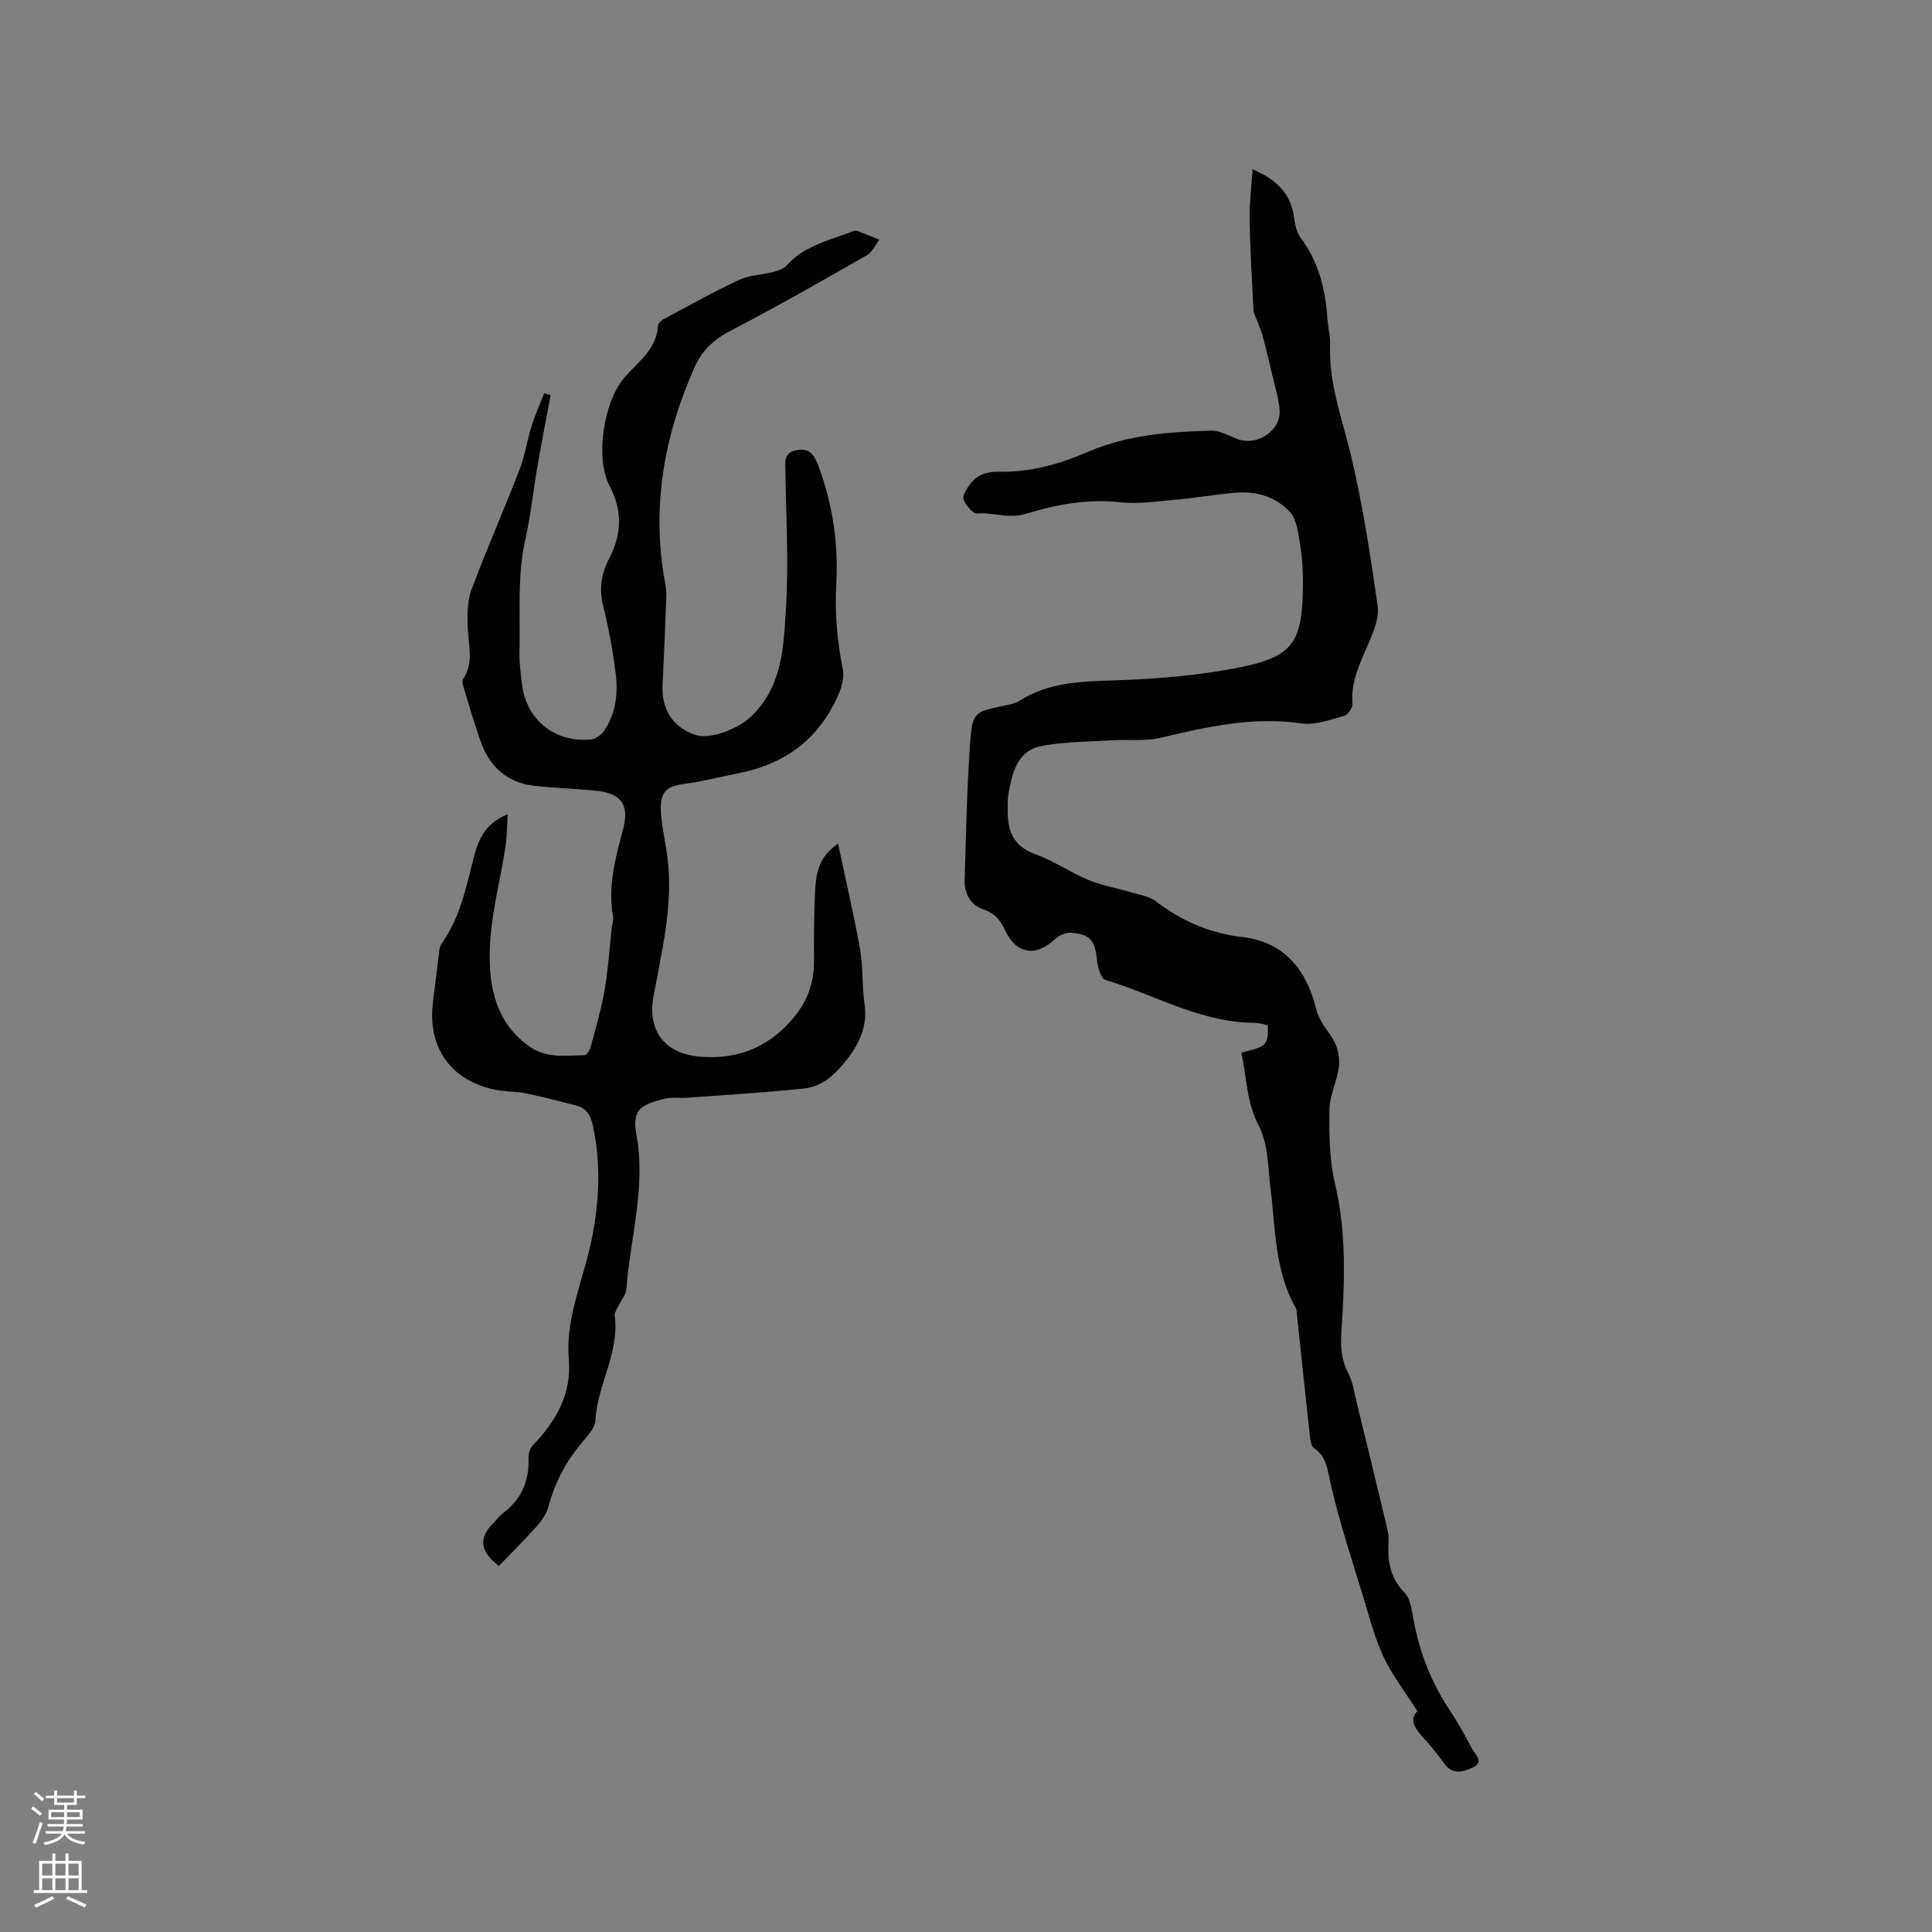 <svg enable-background="new 0 0 400 400" viewBox="0 0 400 400" xmlns="http://www.w3.org/2000/svg"><rect x="0" y="0" width="400" height="400" fill="#808080" stroke="none"/><path d="m105.11 168.61c-.14 2.21-.12 4.44-.45 6.62-1.08 7.11-3.04 14.18-3.25 21.31-.22 7.47 1.05 14.93 8.01 19.99 3.69 2.68 7.63 2.01 11.59 1.94.44-.01 1.09-1 1.26-1.64 1.06-3.95 2.22-7.89 2.92-11.91.74-4.26 1-8.6 1.47-12.91.08-.73.41-1.5.28-2.18-1.15-6.26.48-12.18 2.06-18.13 1.35-5.07-.36-7.49-5.62-8-4.21-.4-8.45-.55-12.65-.99-5.63-.6-9.29-3.87-11.17-9.07-1.3-3.58-2.33-7.25-3.44-10.89-.21-.69-.55-1.67-.25-2.12 2.33-3.47 1.07-7.16.96-10.82-.08-2.6-.08-5.43.81-7.81 3.1-8.3 6.7-16.42 9.9-24.69 1.13-2.92 1.58-6.09 2.52-9.1.72-2.31 1.73-4.53 2.61-6.8.44.14.89.28 1.33.42-.9 4.81-1.85 9.61-2.68 14.43-.9 5.2-1.45 10.47-2.59 15.61-1.69 7.61-.97 15.29-1.18 22.94-.07 2.31.25 4.65.54 6.96.9 7.28 6.79 12.02 14.22 11.34.95-.09 2.11-.89 2.68-1.7 2.58-3.66 3.01-7.91 2.46-12.18-.58-4.5-1.38-9-2.49-13.4-.91-3.61-.62-6.78 1.12-10.09 2.59-4.93 2.88-9.97.15-15.11-3.08-5.8-1.25-17.49 3.08-22.5 2.78-3.21 6.63-5.78 6.91-10.66.03-.48.62-1.1 1.11-1.36 5.2-2.78 10.35-5.67 15.69-8.16 2.17-1.01 4.79-1.04 7.17-1.66.95-.25 2.05-.65 2.68-1.34 3.75-4.18 9.09-5.23 13.96-7.16.55-.22 1.42.35 2.12.59.78.28 1.55.61 3.1 1.22-.74.97-1.37 2.56-2.54 3.22-9.37 5.36-18.74 10.72-28.31 15.68-3.42 1.77-5.84 4.06-7.35 7.43-6.38 14.26-9.01 29.04-6.18 44.58.17.93.32 1.89.28 2.83-.22 6.14-.46 12.29-.77 18.43-.26 5.07 2.06 8.75 6.68 10.36 3.22 1.12 9.11-1.31 11.76-3.89 6.43-6.26 6.63-14.51 7.11-22.39.58-9.38.02-18.82-.12-28.24-.03-1.96-.39-3.94 2.31-4.41 2.57-.45 3.58.74 4.48 3.16 2.99 7.97 4.2 16.09 3.74 24.58-.32 5.91.17 11.76 1.36 17.66.55 2.72-1.27 6.32-2.88 9.01-4.2 7.02-10.75 10.91-18.73 12.48-3.74.74-7.45 1.71-11.22 2.21-4.04.53-5.3 1.82-4.72 7.21.24 2.2.69 4.38 1.04 6.56 1.65 10.29-.84 20.21-2.69 30.19-1.35 7.28 2.48 11.98 9.78 12.53 8.18.61 14.63-2.29 19.64-8.6 2.59-3.26 3.83-7 3.81-11.21-.02-4.98-.03-9.97.26-14.94.19-3.33.76-6.69 4.72-9.36 1.62 7.68 3.29 14.75 4.56 21.89.65 3.63.35 7.42.9 11.07.75 4.94-1.12 8.65-4.15 12.38-2.29 2.81-4.84 4.96-8.29 5.33-8.09.86-16.22 1.33-24.33 1.93-1.47.11-3.02-.16-4.43.17-5.62 1.32-6.89 2.59-5.99 7.58 1.96 10.8-1.29 21.27-2.1 31.89-.08 1.08-.96 2.09-1.45 3.14-.36.76-1.06 1.59-.96 2.3 1.04 7.7-3.61 14.33-4.01 21.77-.07 1.3-1.18 2.7-2.13 3.78-3.64 4.12-6.2 8.75-7.61 14.09-.38 1.44-1.37 2.84-2.39 3.98-2.53 2.85-5.24 5.53-7.84 8.24-3.9-2.97-4.21-5.74-1.28-8.75.74-.76 1.4-1.63 2.23-2.26 3.72-2.85 5.36-6.59 5.18-11.26-.04-.94.33-2.16.96-2.8 4.84-4.96 7.99-10.67 7.39-17.76-.72-8.64 3-16.36 4.67-24.5 1.65-8 2.04-15.92.28-23.95-.45-2.08-1.36-3.52-3.39-4.05-3.46-.9-6.93-1.8-10.43-2.52-2.06-.42-4.23-.32-6.3-.74-9.29-1.85-14.2-8.87-12.94-18.32.45-3.36.81-6.73 1.24-10.09.08-.61.16-1.32.5-1.79 3.87-5.41 5.12-11.77 6.72-18.03.94-3.6 2.39-7.03 6.99-8.79z" fill="#010000"/><path d="m293.46 354.29c-2.63-4.14-5.24-7.49-7-11.23-1.83-3.9-2.92-8.16-4.18-12.31-2.36-7.75-4.91-15.47-6.75-23.35-.69-2.94-.73-5.72-3.51-7.62-.61-.42-.74-1.72-.84-2.65-.92-8.29-1.77-16.59-2.66-24.89-.06-.52-.04-1.1-.29-1.53-4.4-7.76-4.14-16.58-5.22-24.98-.58-4.48-.29-8.66-2.59-13.07-2.25-4.33-2.36-9.78-3.4-14.73 5.33-1.29 5.56-1.52 5.47-5.67-.85-.16-1.75-.49-2.65-.49-11.15-.02-20.68-5.78-30.96-8.88-.91-.27-1.59-2.52-1.73-3.91-.42-4.25-1.4-5.59-5.46-5.86-1.04-.07-2.4.52-3.19 1.26-3.98 3.78-8.06 3.23-10.37-1.72-.99-2.11-2.11-3.57-4.52-4.37-2.57-.86-3.98-3.2-3.89-6 .29-9.42.45-18.85 1.12-28.24.47-6.68.8-6.64 7.5-8.04.92-.19 1.92-.4 2.69-.89 6.08-3.91 12.83-4.02 19.77-4.26 8.44-.28 16.96-.96 25.23-2.56 11.74-2.27 13.63-5.15 13.73-17.19.02-2.74-.12-5.52-.57-8.22-.39-2.39-.66-5.28-2.13-6.9-2.77-3.04-6.79-4.32-10.99-3.99-4.32.33-8.61 1.11-12.93 1.49-3.76.34-7.6.9-11.3.49-6.71-.75-13.26.5-19.38 2.38-3.74 1.15-6.75-.34-10.08-.04-.91.08-2.4-1.65-2.87-2.85-.31-.77.58-2.2 1.24-3.12 1.46-2.03 3.51-2.73 6.06-2.68 6.44.13 12.49-1.54 18.4-4.1 8.11-3.52 16.82-4.18 25.52-4.4 1.78-.05 3.62.99 5.37 1.69 3.97 1.57 8.99-1.51 8.83-5.73-.09-2.39-.89-4.76-1.43-7.12-.65-2.83-1.33-5.65-2.08-8.45-.31-1.17-.84-2.28-1.26-3.42-.23-.64-.6-1.27-.64-1.92-.32-6.23-.69-12.46-.8-18.69-.06-3.34.37-6.69.61-10.49 4.91 2.15 7.85 4.93 8.55 9.75.22 1.53.54 3.26 1.42 4.45 3.68 4.96 5.1 10.58 5.51 16.59.13 1.9.64 3.8.57 5.69-.27 7.9 2.49 15.14 4.29 22.64 2.46 10.27 4.05 20.76 5.55 31.23.36 2.49-.83 5.39-1.89 7.85-1.73 4-3.68 7.84-3.32 12.42.06.83-.91 2.34-1.67 2.54-2.92.79-6.06 1.98-8.91 1.57-10.05-1.45-19.55.69-29.17 2.99-3.19.76-6.67.3-10 .51-4.91.31-9.91.26-14.7 1.2-4.94.97-5.97 5.5-6.76 9.77-.21 1.14-.15 2.33-.17 3.49-.05 4.21 1.09 7.45 5.64 9.09 3.86 1.39 7.33 3.81 11.14 5.39 2.77 1.15 5.8 1.64 8.7 2.51 1.77.53 3.8.81 5.2 1.89 5.35 4.12 11.3 6.64 17.97 7.41 8.8 1.01 13.28 7.11 15.14 14.62.72 2.91 2.26 4.36 3.54 6.47.95 1.56 1.45 3.76 1.26 5.58-.32 3.02-1.92 5.96-1.96 8.95-.08 5.14-.04 10.44 1.13 15.39 2.38 10.09 2.04 20.18 1.35 30.33-.21 3.11-.14 6.02 1.39 8.91.97 1.82 1.25 4.02 1.75 6.07 1.99 8.09 3.95 16.19 5.89 24.29.34 1.43.8 2.92.72 4.35-.25 4.04.23 7.63 3.31 10.77 1.18 1.21 1.48 3.46 1.8 5.3 1.23 6.98 3.76 13.39 7.71 19.29 1.65 2.46 3.06 5.08 4.46 7.7.65 1.22 2.57 2.77.16 3.9-1.95.92-4.21 1.61-5.93-.83-1.22-1.72-2.55-3.38-3.96-4.94-1.82-2.02-3.52-3.95-1.58-5.88z" fill="#010000"/><g fill="#fbfafc"><path d="m6.44 374.46.42-.45c.65.47 1.27.95 1.85 1.44l-.45.49c-.65-.56-1.25-1.06-1.82-1.48m.93 7.33-.63-.26c.55-1.36 1.05-2.8 1.52-4.33.19.1.38.19.59.27-.46 1.29-.95 2.73-1.48 4.32m-.38-10.38.44-.42c.43.34 1.01.82 1.74 1.44l-.49.49c-.53-.51-1.09-1.01-1.69-1.51m2.5.35h1.72v-1.04h.59v1.04h3.52v-1.04h.59v1.04h1.75v.53h-1.75v1.42h-2.03v.97h3.22v2.03h-3.24c0 .35-.01.66-.03.93h3.32v.53h-3.37c-.03.27-.08.58-.15.94h3.96v.53h-3.71c.67.92 1.93 1.48 3.79 1.68-.13.24-.23.44-.29.59-2.13-.38-3.48-1.08-4.04-2.12-.43.97-1.77 1.72-4.03 2.23-.09-.19-.2-.37-.33-.55 2.1-.42 3.37-1.03 3.81-1.83h-3.36v-.53h3.58c.08-.29.13-.61.16-.94h-3.33v-.53h3.39c.02-.27.04-.58.04-.93h-3.23v-2.03h3.25v-.97h-2.07v-1.42h-1.73zm1.12 3.44v1h2.65c.01-.3.02-.44.01-.4v-.25-.35zm1.19-2h3.52v-.91h-3.52zm4.71 2h-2.63v.59c0 .15-.01.28-.01.4h2.64z"/><path d="m13.56 383.74h.63v1.52h2.72v6.07h1.13v.6h-11.06v-.6h1.13v-6.07h2.73v-1.52h.63v1.52h2.1v-1.52zm-2.69 8.83.38.56c-1.24.63-2.53 1.25-3.85 1.85-.1-.21-.21-.42-.34-.63 1.36-.55 2.63-1.15 3.81-1.78m-2.13-4.27h2.1v-2.45h-2.1zm0 3.04h2.1v-2.46h-2.1zm2.72-3.04h2.1v-2.45h-2.1zm0 3.04h2.1v-2.46h-2.1zm6.07 3.6c-1.41-.71-2.7-1.3-3.86-1.78l.35-.56c1.45.62 2.75 1.19 3.88 1.72zm-1.25-9.09h-2.1v2.45h2.1zm-2.09 5.49h2.1v-2.46h-2.1z"/></g></svg>